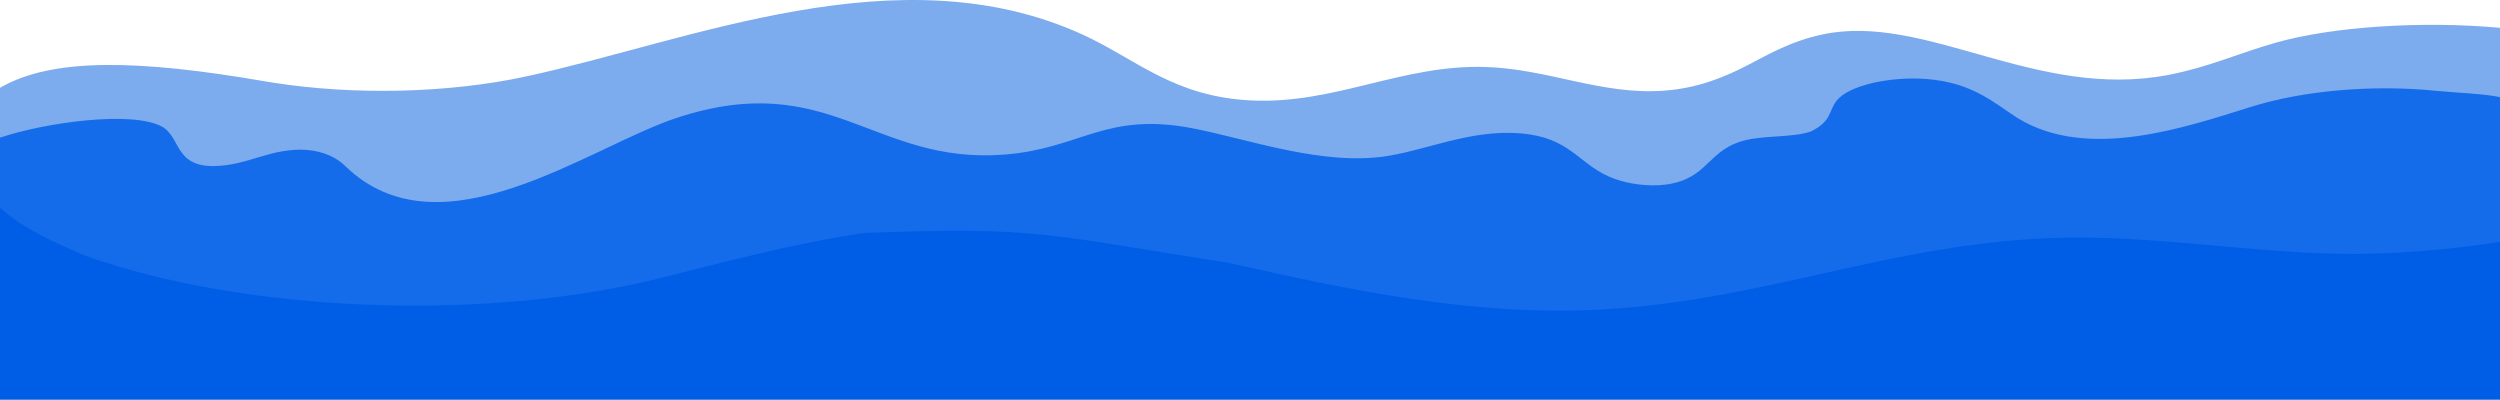 <svg width="1745" height="279" viewBox="0 0 1745 279" fill="none" xmlns="http://www.w3.org/2000/svg">
<path d="M1588.56 29.772C1562.97 36.993 1541.5 46.948 1513.48 52.303C1421.06 69.973 1344.27 8.881 1272.36 23.988C1250.28 28.628 1235.27 37.504 1219.67 45.585C1204.06 53.666 1185.15 61.689 1160.8 63.336C1117.43 66.281 1080.74 48.132 1036.93 46.753C978.811 44.92 932.177 72.65 874.196 70.143C819.244 67.774 793.138 41.244 755.571 24.101C627.495 -34.329 481.806 28.726 366.783 53.455C312.732 65.081 247.123 66.598 190.33 57.649C188.394 57.341 186.478 57.024 184.561 56.7C96.737 41.585 36.514 40.068 0 61.292V101.143C31.933 90.499 92.347 82.216 113.355 93.379C126.829 100.527 121.999 121.515 150.482 120.923C162.289 120.688 172.371 117.434 182.031 114.538C191.672 111.642 202.904 108.851 214.558 109.662C227.553 110.563 236.542 115.666 241.813 120.777C308.688 185.625 413.072 107.301 474.503 87.278C581.398 52.44 612.219 120.201 704.145 112.915C757.813 108.656 774.565 83.051 835.44 94.564C874.465 101.947 927.232 121.313 972.984 113.816C1003.65 108.778 1035.7 93.468 1072.4 98.961C1102.29 103.439 1108.32 121.588 1131.61 129.864C1141.52 133.369 1155.19 135.437 1167.51 133.815C1198.12 129.775 1196.21 108.672 1224.82 102.555C1238.68 99.602 1256.79 100.973 1268.96 96.892C1283.42 92.065 1281.29 82.727 1287.19 75.336C1295.7 64.675 1324.49 58.339 1350.25 60.302C1382.47 62.768 1397.58 77.08 1414.08 87.554C1463.15 117.361 1530.86 94.174 1577.84 79.603C1614.49 68.228 1663.14 64.075 1707.36 68.521C1721.14 69.916 1733.65 71.888 1745 74.346V19.404C1690.68 14.487 1628.58 18.479 1588.56 29.772Z" fill="#7CABEE"/>
<path d="M1639.25 142.115C1570.2 140.873 1503.15 129.443 1434.32 131.848C1323.07 135.747 1238.74 174.277 1128.3 180.631C1034.97 185.994 945.192 167.45 861.795 150.866C778.341 134.296 681.739 118.725 592.285 130.046C544.885 136.034 506.32 148.906 463.271 158.426C338.109 186.123 163.055 181.887 59.993 143.464C34.923 134.124 14.701 123.039 0 111V279H1745V135.144C1709.46 140.205 1672.24 142.71 1639.25 142.115Z" fill="#005EE6"/>
<path d="M1571.5 74.501C1524.71 89.101 1457.26 112.334 1408.39 82.467C1391.96 71.973 1376.91 57.633 1344.82 55.162C1319.17 53.194 1290.49 59.543 1282.02 70.225C1276.14 77.631 1278.88 84.465 1263.86 91.824C1251.74 95.913 1233.7 94.539 1219.9 97.498C1191.4 103.628 1193.3 124.772 1162.82 128.82C1150.54 130.446 1136.93 128.373 1127.06 124.861C1103.87 116.569 1097.85 98.384 1068.09 93.897C1031.53 88.394 999.616 103.733 969.072 108.781C923.504 116.293 870.949 96.888 832.081 89.491C771.451 77.956 754.766 103.611 701.314 107.879C609.758 115.179 579.061 47.284 472.595 82.191C411.411 102.254 307.446 180.733 240.841 115.756C235.591 110.635 226.638 105.522 213.695 104.619C202.088 103.806 190.901 106.603 181.299 109.505C171.677 112.407 161.636 115.667 149.877 115.903C121.509 116.496 126.319 95.466 112.899 88.304C91.976 77.118 31.804 85.418 0 96.084V144.854C14.642 158.487 35.115 168.117 60.085 178.693C170.159 217.738 337.51 225.152 462.168 193.79C505.045 183.011 556.4 169.334 603.61 162.554C726.802 157.869 731.935 164.116 857.408 183.378C940.469 202.157 1030.81 221.752 1123.76 215.68C1233.76 208.485 1319.79 170.613 1430.59 166.198C1499.14 163.475 1563.71 175.725 1632.49 177.131C1665.34 177.806 1709.61 174.537 1745 168.806V67.806C1733.7 65.343 1714.22 64.795 1700.49 63.396C1656.45 58.942 1608 63.104 1571.5 74.501Z" fill="#146CEB"/>
</svg>
